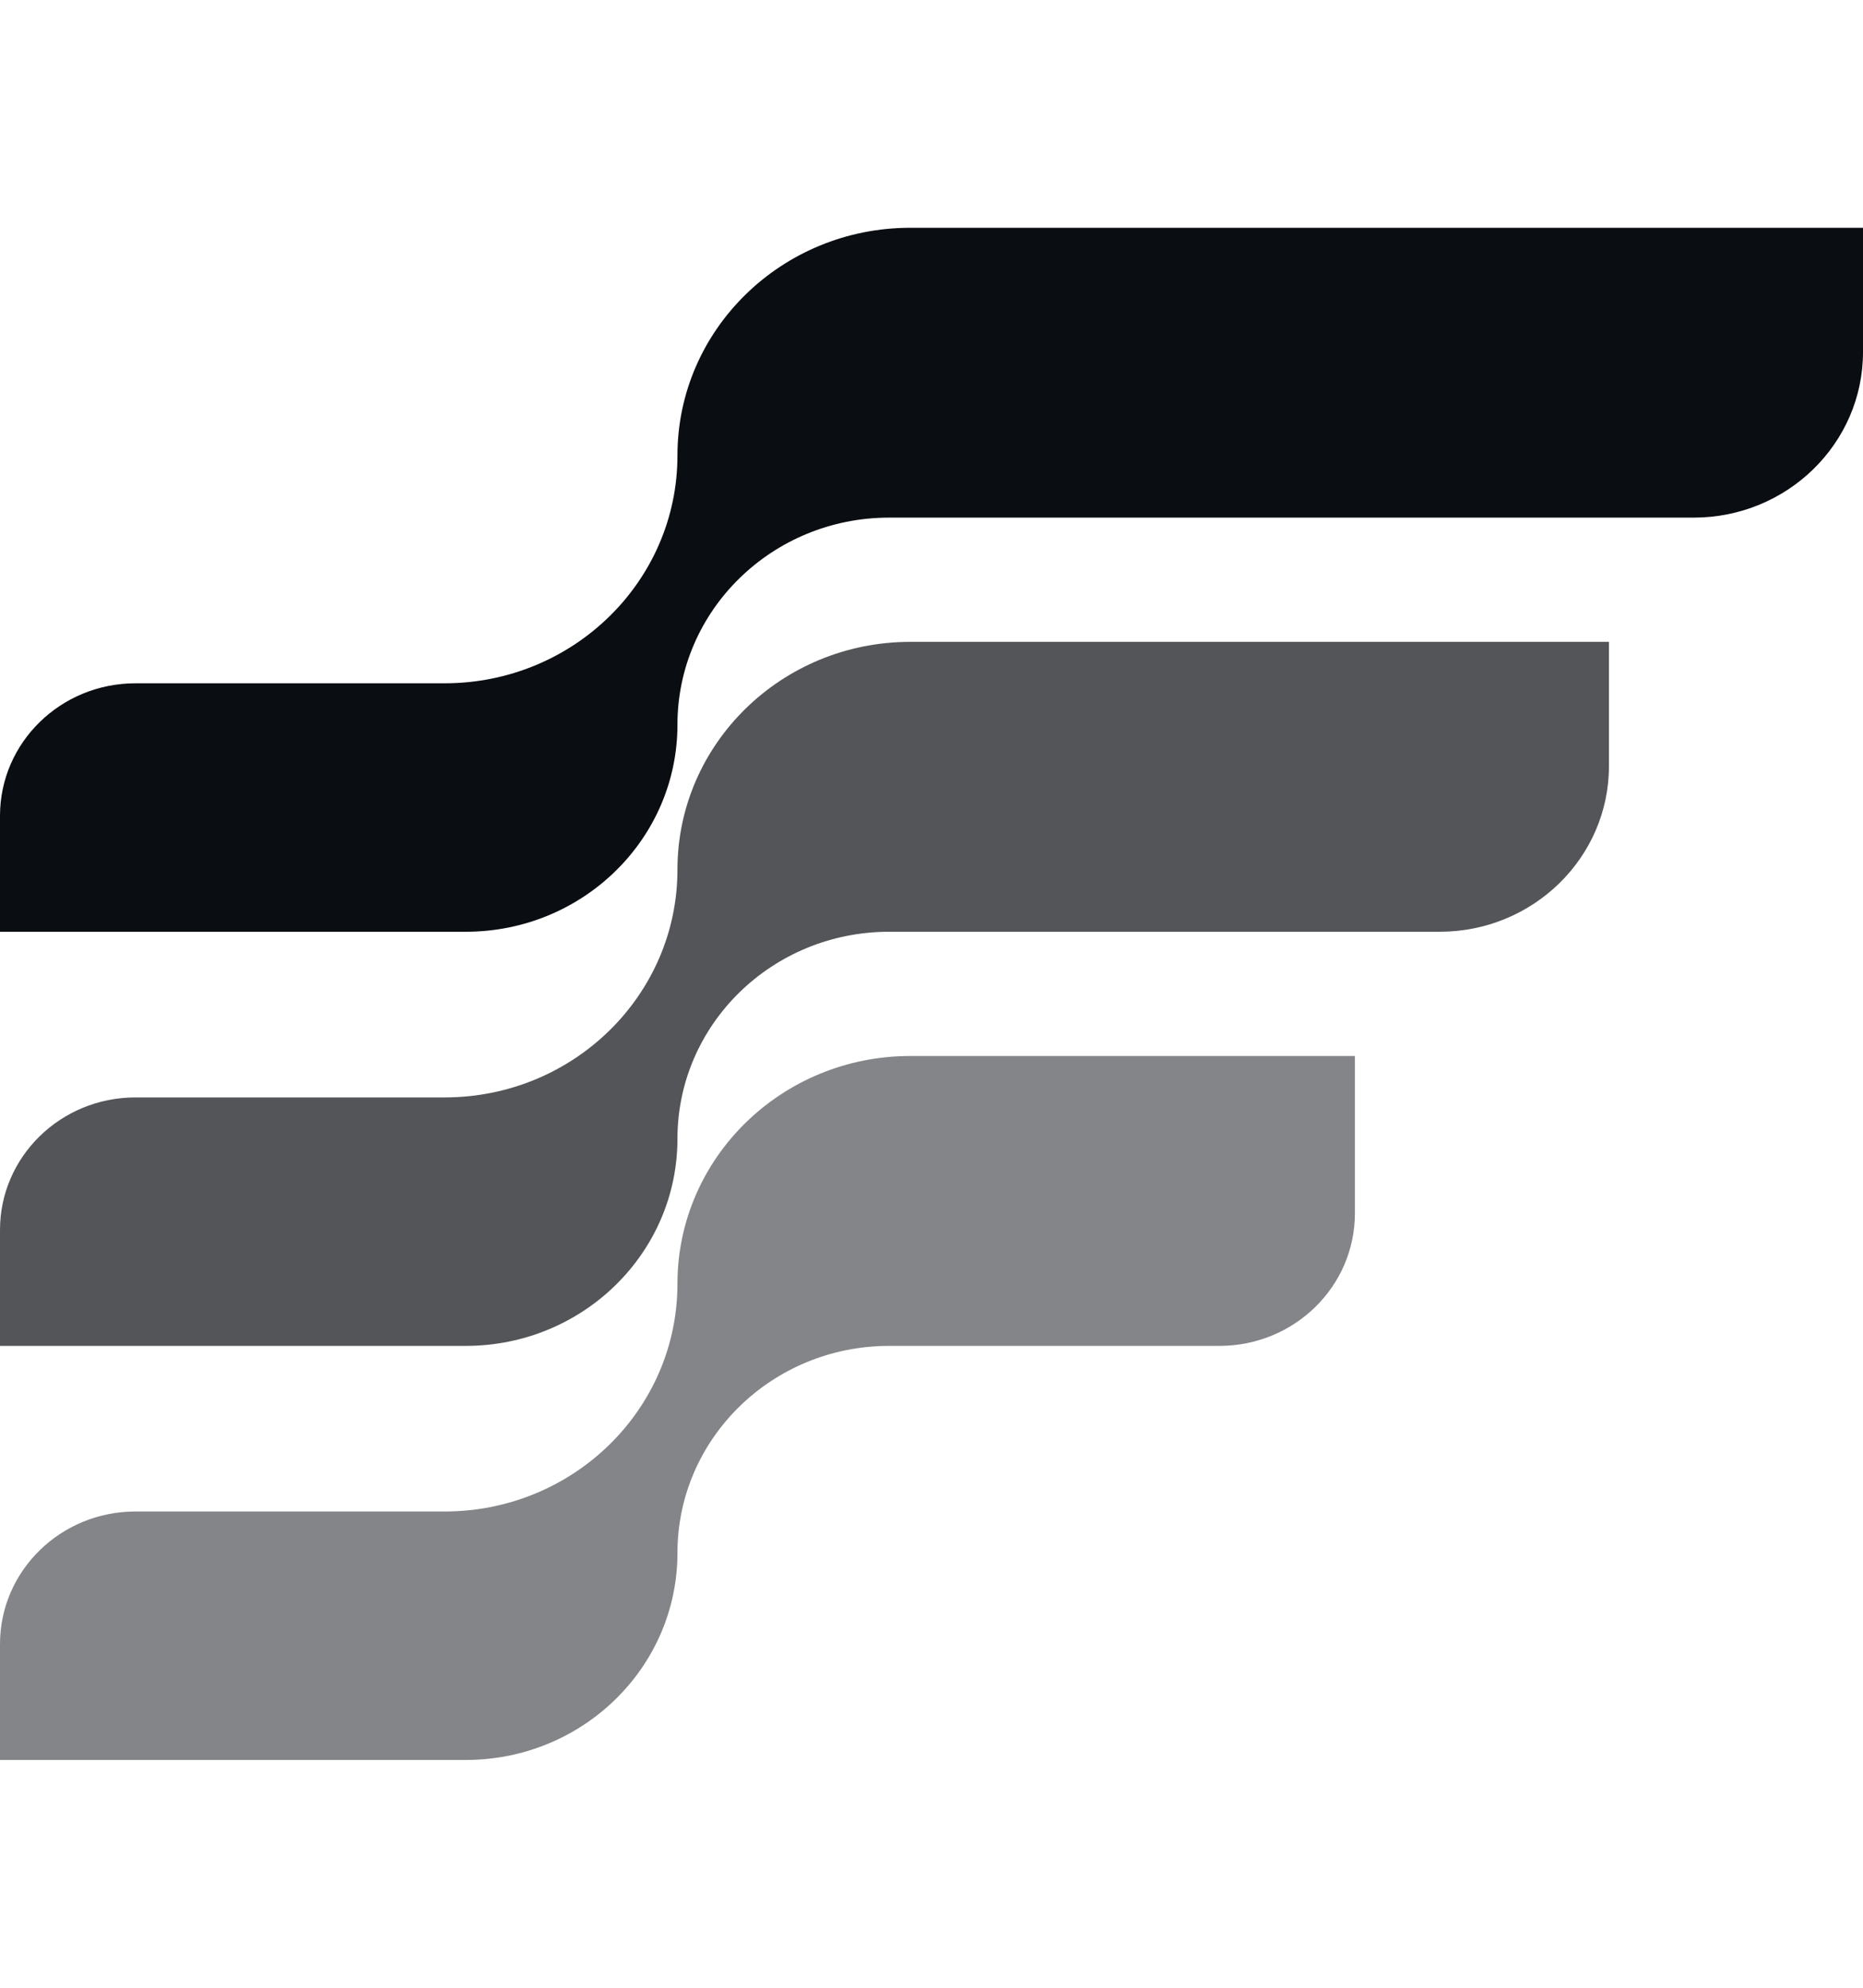 <svg width="30" height="32" viewBox="0 0 30 32" fill="none" xmlns="http://www.w3.org/2000/svg">
<g id="Logomark">
<path id="Vector" d="M7.159 11H2.182C0.977 11 0 11.955 0 13.133V15H7.5C9.383 15 10.909 13.508 10.909 11.667C10.909 9.826 12.435 8.333 14.318 8.333H27.273C28.779 8.333 30 7.139 30 5.667V3.667H14.659C12.588 3.667 10.909 5.308 10.909 7.333C10.909 9.358 9.23 11 7.159 11Z" fill="#0A0D12"/>
<path id="Vector_2" opacity="0.7" d="M7.159 17.667H2.182C0.977 17.667 0 18.622 0 19.8V21.667H7.5C9.383 21.667 10.909 20.174 10.909 18.333C10.909 16.492 12.435 15 14.318 15H23.182C24.688 15 25.909 13.806 25.909 12.333V10.333H14.659C12.588 10.333 10.909 11.975 10.909 14C10.909 16.025 9.23 17.667 7.159 17.667Z" fill="#0A0D12"/>
<path id="Vector_3" opacity="0.5" d="M7.159 24.333H2.182C0.977 24.333 0 25.288 0 26.467V28.333H7.5C9.383 28.333 10.909 26.841 10.909 25C10.909 23.159 12.435 21.667 14.318 21.667H19.636C20.841 21.667 21.818 20.712 21.818 19.533V17H14.659C12.588 17 10.909 18.642 10.909 20.667C10.909 22.692 9.23 24.333 7.159 24.333Z" fill="#0A0D12"/>
</g>
</svg>

